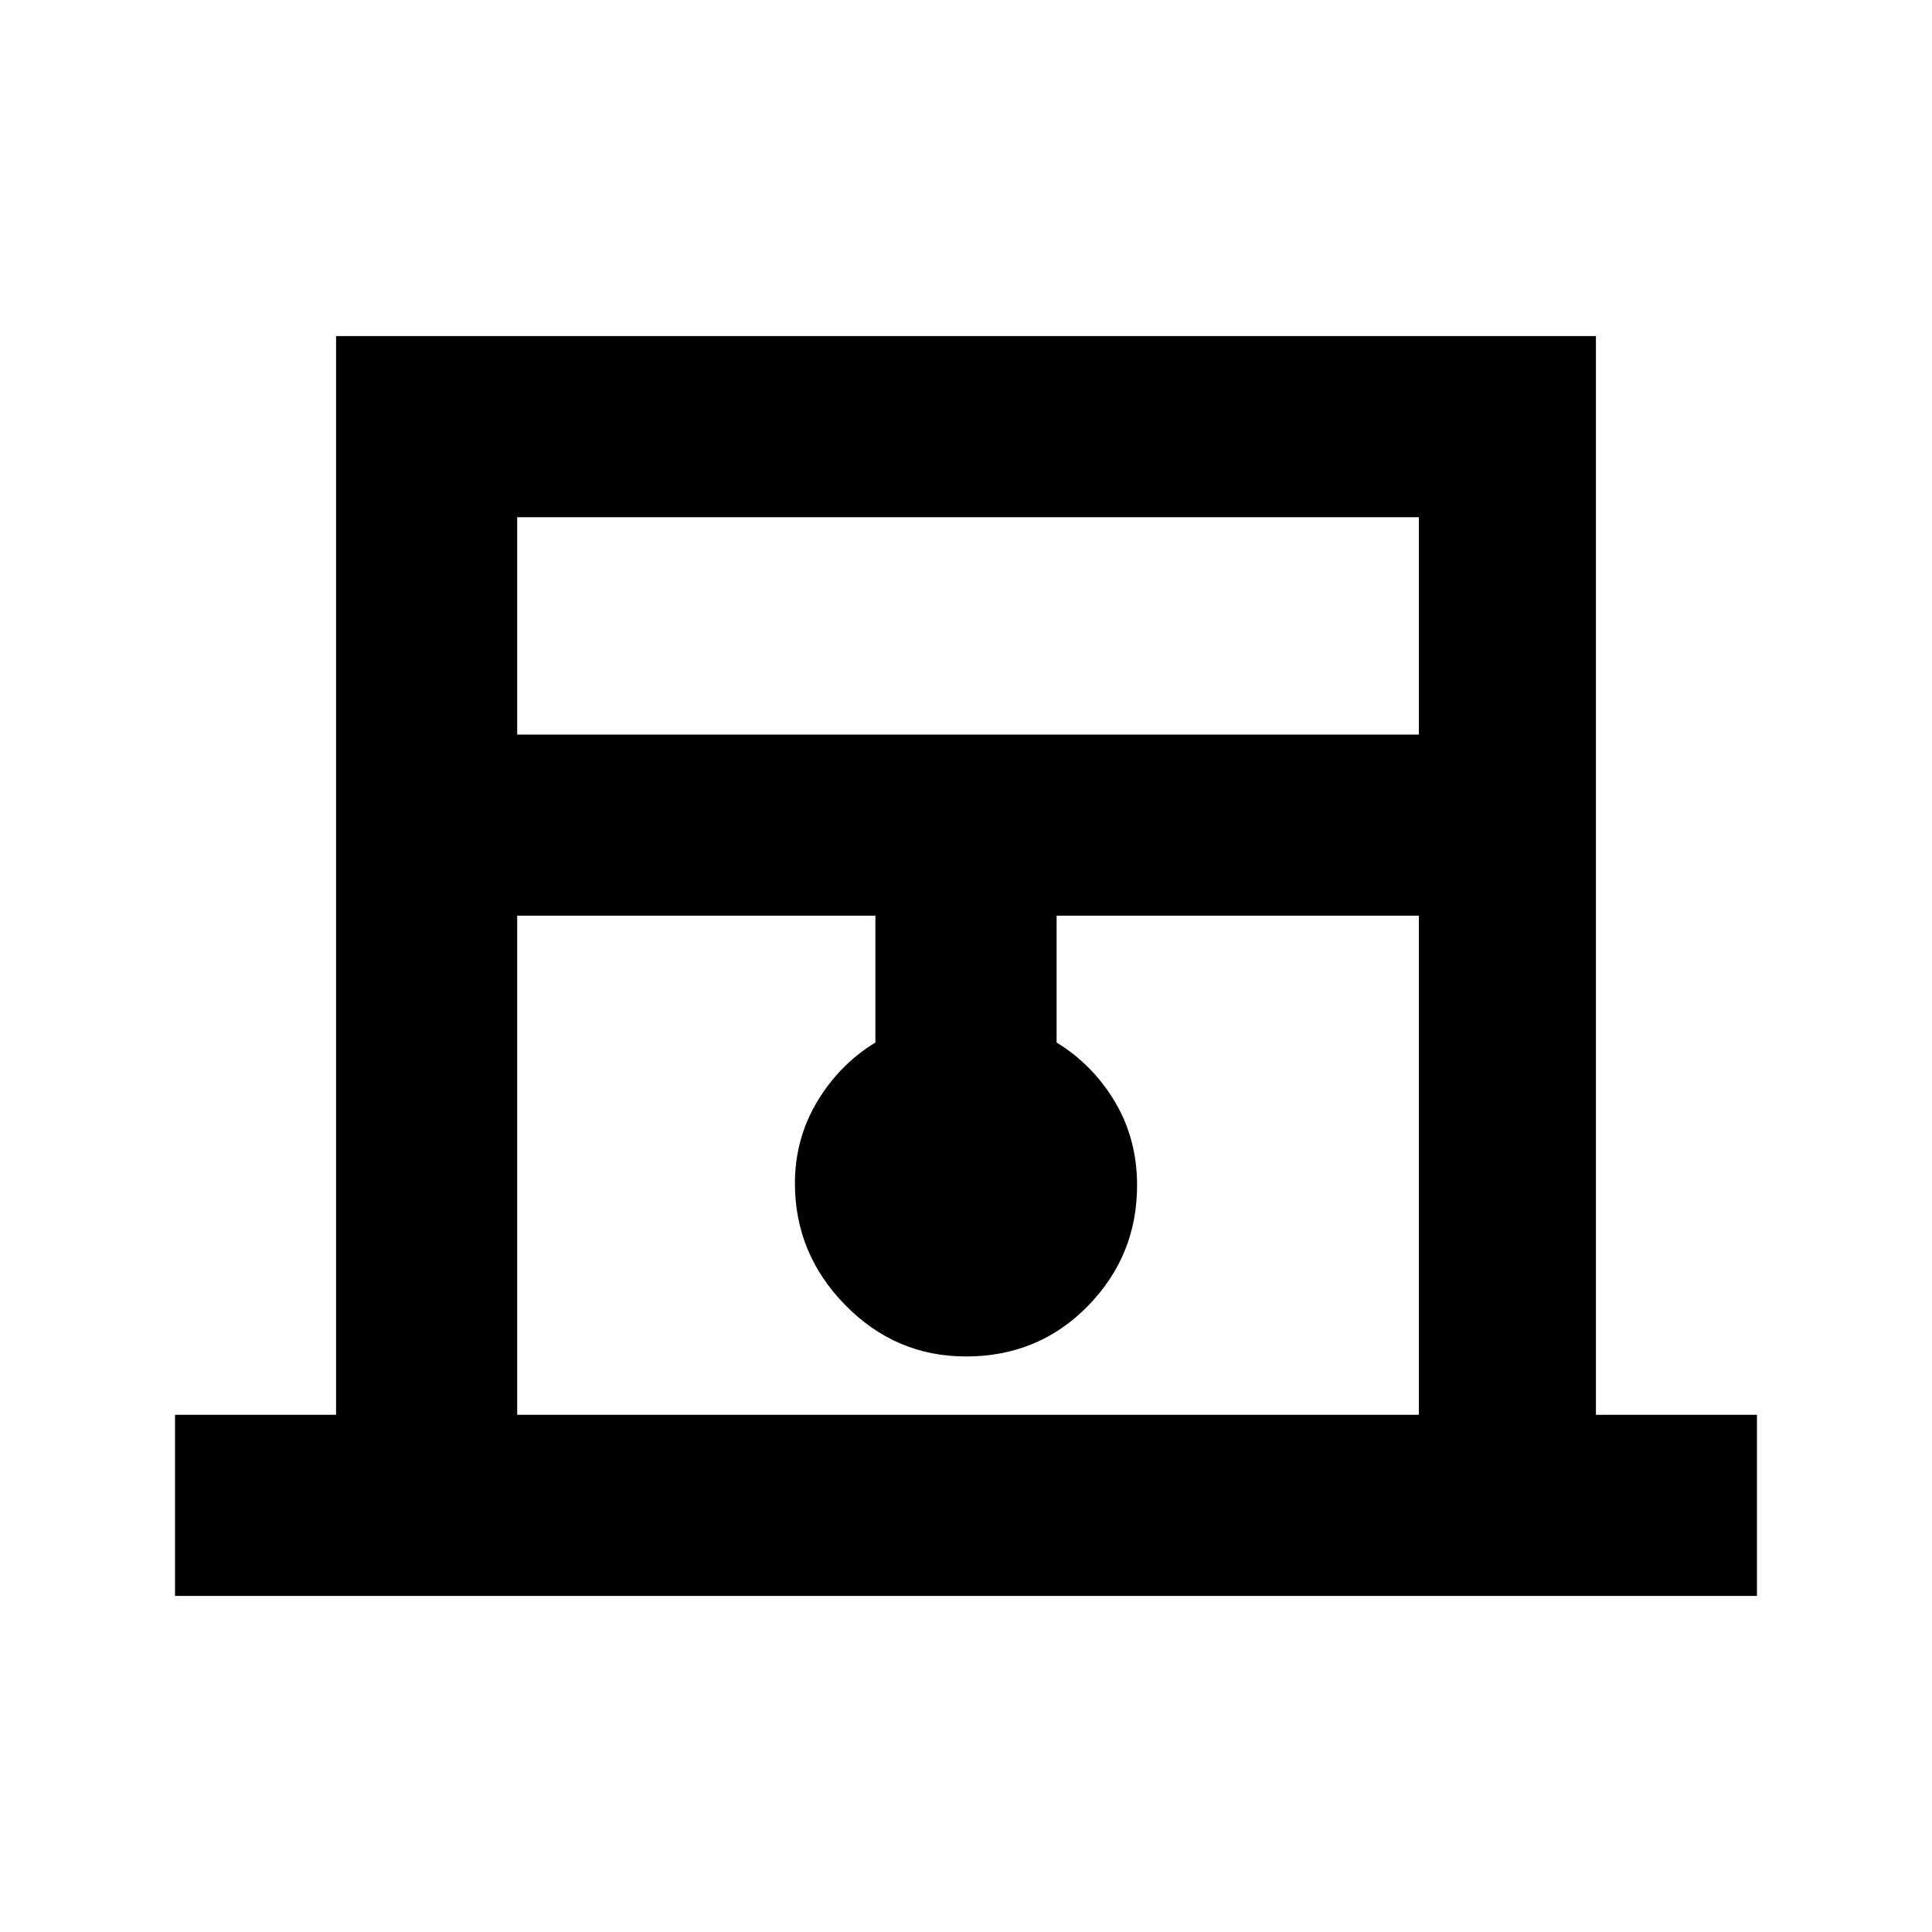 <svg xmlns="http://www.w3.org/2000/svg" height="20" width="20"><path d="M1.812 16.521v-1.875h1.667V3.479h13.042v11.167h1.667v1.875Zm3.542-8.917h9.334v-2.25H5.354Zm0 7.042h9.334V9.479h-3.75v1.313q.374.229.604.614.229.386.229.865 0 .729-.511 1.25-.51.521-1.26.521-.729 0-1.25-.532-.521-.531-.521-1.26 0-.458.229-.844.23-.385.604-.614V9.479H5.354Zm0-9.292h9.334-9.334Z"/></svg>